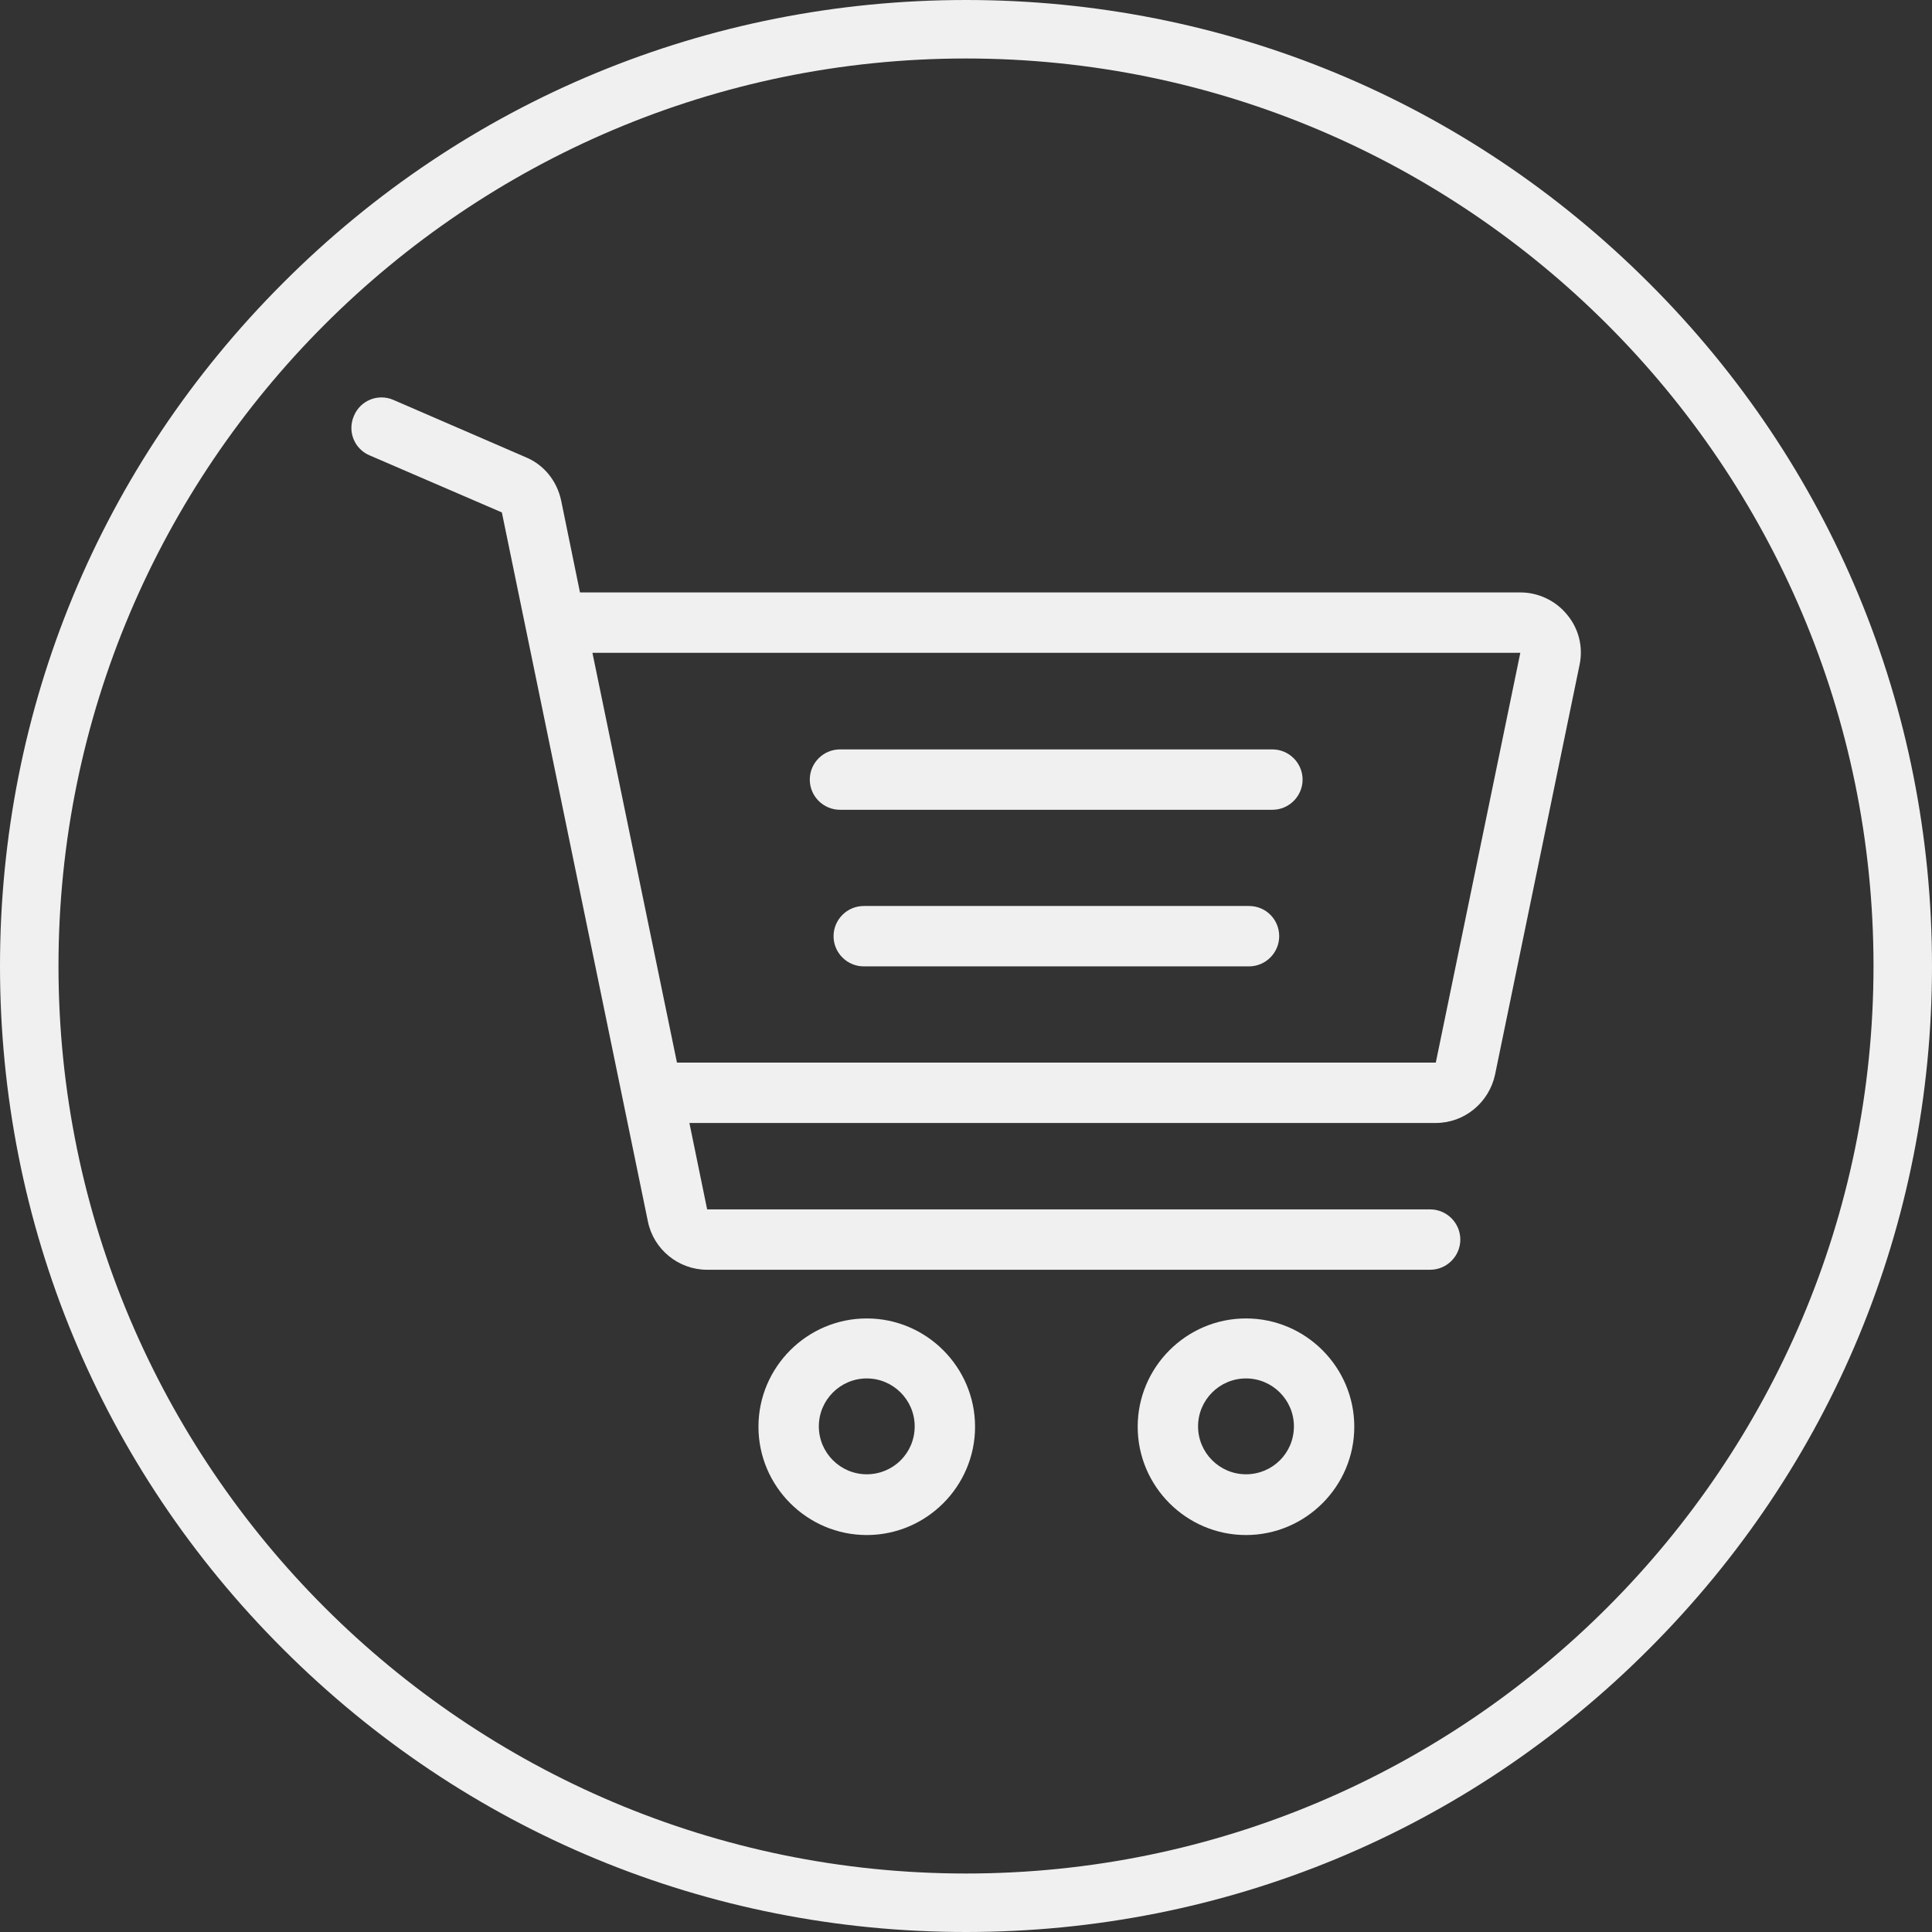 <svg id="Layer_1" xmlns="http://www.w3.org/2000/svg" viewBox="-49 141 512 512"><rect x="-49" y="141" width="512" height="512" fill="#333333" stroke="none"/><style>.st0{fill:#f0f0f0}</style><path class="st0" d="M180.7 490.4c-15.8 0-28.7 12.9-28.7 28.7s12.9 28.7 28.7 28.7c15.8 0 28.7-12.9 28.7-28.7s-12.9-28.7-28.7-28.7zm0 41.3c-7 0-12.7-5.7-12.7-12.7 0-7 5.7-12.7 12.7-12.7s12.7 5.7 12.7 12.7c0 7.1-5.7 12.7-12.7 12.7zM281.2 490.4c-15.8 0-28.7 12.9-28.7 28.7s12.9 28.7 28.7 28.7c15.8 0 28.7-12.9 28.7-28.7 0-15.8-12.9-28.7-28.7-28.7zm0 41.3c-7 0-12.7-5.7-12.7-12.7 0-7 5.7-12.7 12.7-12.7 7 0 12.7 5.7 12.7 12.7 0 7.1-5.7 12.7-12.7 12.7zM173.6 355.6h114.6c4.4 0 8-3.6 8-8s-3.6-8-8-8H173.6c-4.4 0-8 3.6-8 8s3.6 8 8 8zM282 381.1H179.9c-4.4 0-8 3.6-8 8s3.6 8 8 8H282c4.4 0 8-3.6 8-8s-3.5-8-8-8z"/><path class="st0" d="M353.9 298H104.7l-5-24.4c-1.1-5.1-4.5-9.4-9.3-11.4L55.3 247c-4.1-1.8-8.8.1-10.5 4.2-1.8 4.1.1 8.8 4.2 10.5l35 15.1 38.7 187.9c1.5 7.4 8.1 12.8 15.7 12.8H330c4.4 0 8-3.6 8-8s-3.6-8-8-8H138.4l-4.7-22.9h197.8c7.6 0 14.1-5.4 15.7-12.8l22.4-108.6c1-4.7-.2-9.6-3.3-13.3-3-3.7-7.6-5.9-12.4-5.9zm-22.4 124.6H130.4L108 314h245.9l-22.4 108.6z"/><path class="st0" d="M388 216c-48.4-48.4-112.6-75-181-75S74.3 167.6 26 216c-48.4 48.4-75 112.6-75 181s26.6 132.7 75 181c48.4 48.4 112.6 75 181 75s132.7-26.6 181-75c48.4-48.4 75-112.6 75-181s-26.6-132.7-75-181zM207 637.5C74.4 637.5-33.5 529.6-33.5 397S74.4 156.5 207 156.5 447.5 264.4 447.5 397 339.6 637.5 207 637.5z"/></svg>